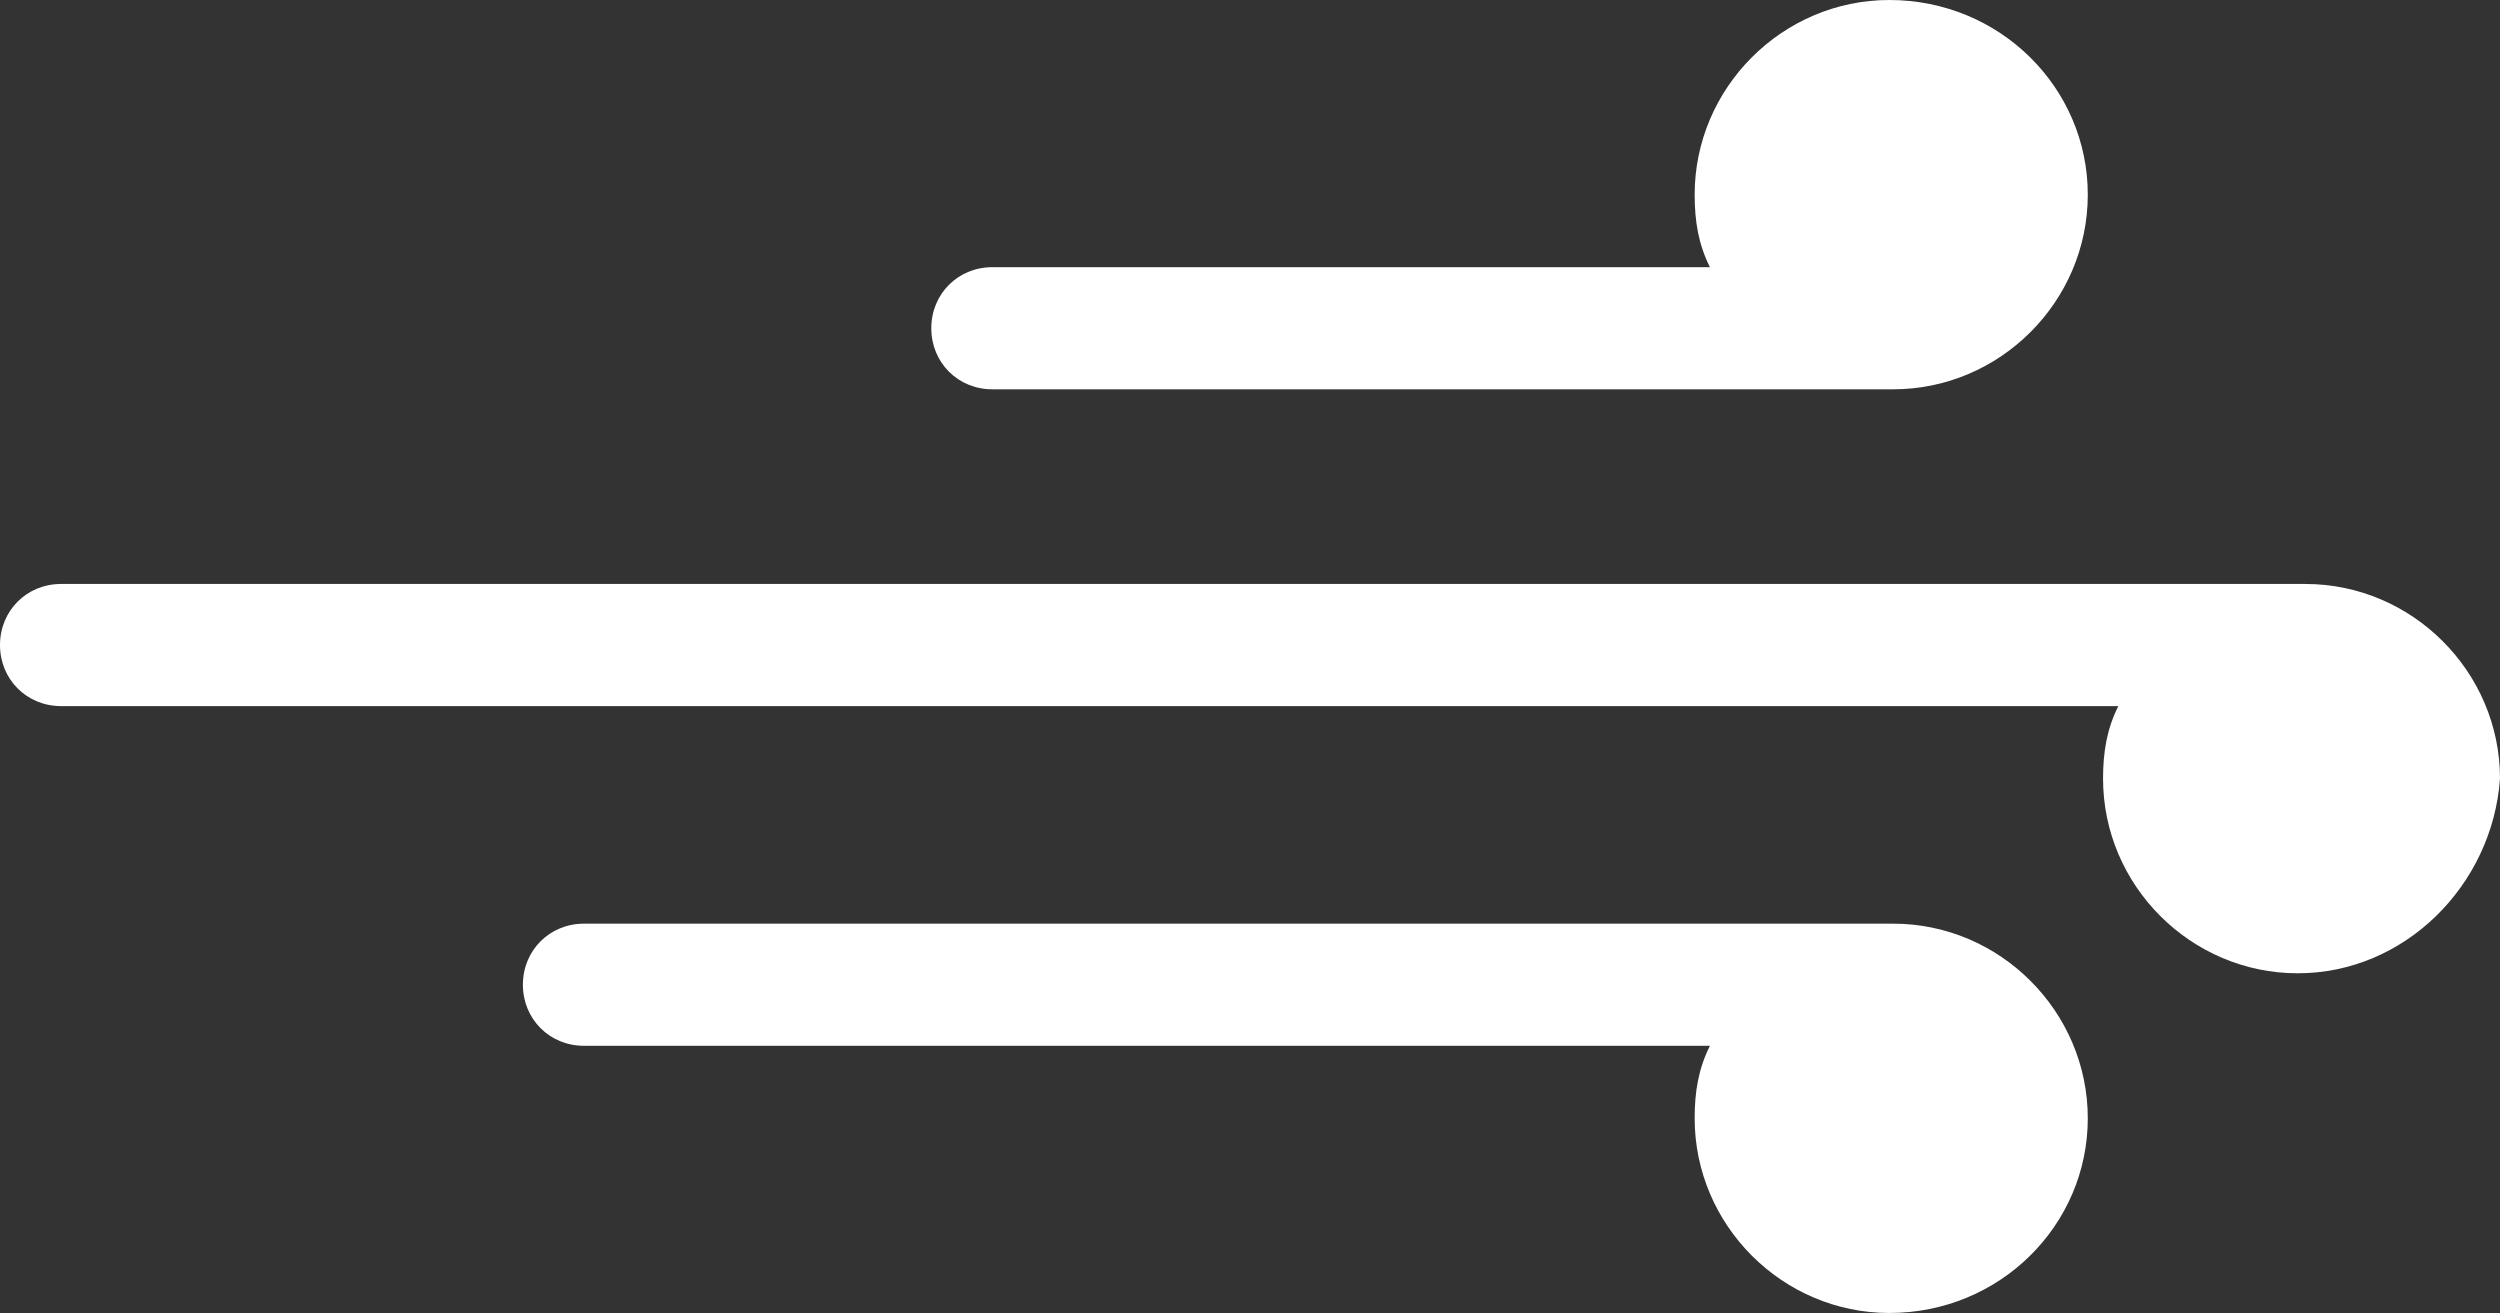 <?xml version="1.0" encoding="utf-8"?>
<!-- Generator: Adobe Illustrator 26.3.1, SVG Export Plug-In . SVG Version: 6.00 Build 0)  -->
<svg version="1.1" id="Calque_1" xmlns="http://www.w3.org/2000/svg" xmlns:xlink="http://www.w3.org/1999/xlink" x="0px" y="0px"
	 viewBox="0 0 65.5 34.4" style="enable-background:new 0 0 65.5 34.4;" xml:space="preserve">
<rect x="0" y="0" width="65.5" height="34.4" fill="#333333" stroke="none"/>
<style type="text/css">
	.st0{fill:#FFFFFF;}
</style>
<g id="Breezy">
	<path class="st0" d="M49.5,34.4c-2.8,0-5.1-2.3-5.1-5.1c0-0.7,0.1-1.3,0.4-1.9H15.3c-0.9,0-1.6-0.7-1.6-1.6s0.7-1.6,1.6-1.6h34.1
		c0,0,0,0,0.1,0c0,0,0,0,0.1,0c2.8,0,5.1,2.3,5.1,5.1C54.7,32.1,52.4,34.4,49.5,34.4z"/>
	<path class="st0" d="M60.2,25.5c-2.8,0-5.1-2.3-5.1-5.1c0-0.7,0.1-1.3,0.4-1.9H1.6c-0.9,0-1.6-0.7-1.6-1.6s0.7-1.6,1.6-1.6h58.6
		c0,0,0,0,0.1,0c0,0,0,0,0.1,0c2.8,0,5.1,2.3,5.1,5.1C65.3,23.2,63,25.5,60.2,25.5z"/>
	<path class="st0" d="M49.5,0c-2.8,0-5.1,2.3-5.1,5.1c0,0.7,0.1,1.3,0.4,1.9H26c-0.9,0-1.6,0.7-1.6,1.6s0.7,1.6,1.6,1.6h23.4
		c0,0,0,0,0.1,0c0,0,0,0,0.1,0c2.8,0,5.1-2.3,5.1-5.1C54.7,2.3,52.4,0,49.5,0z"/>
</g>
</svg>
